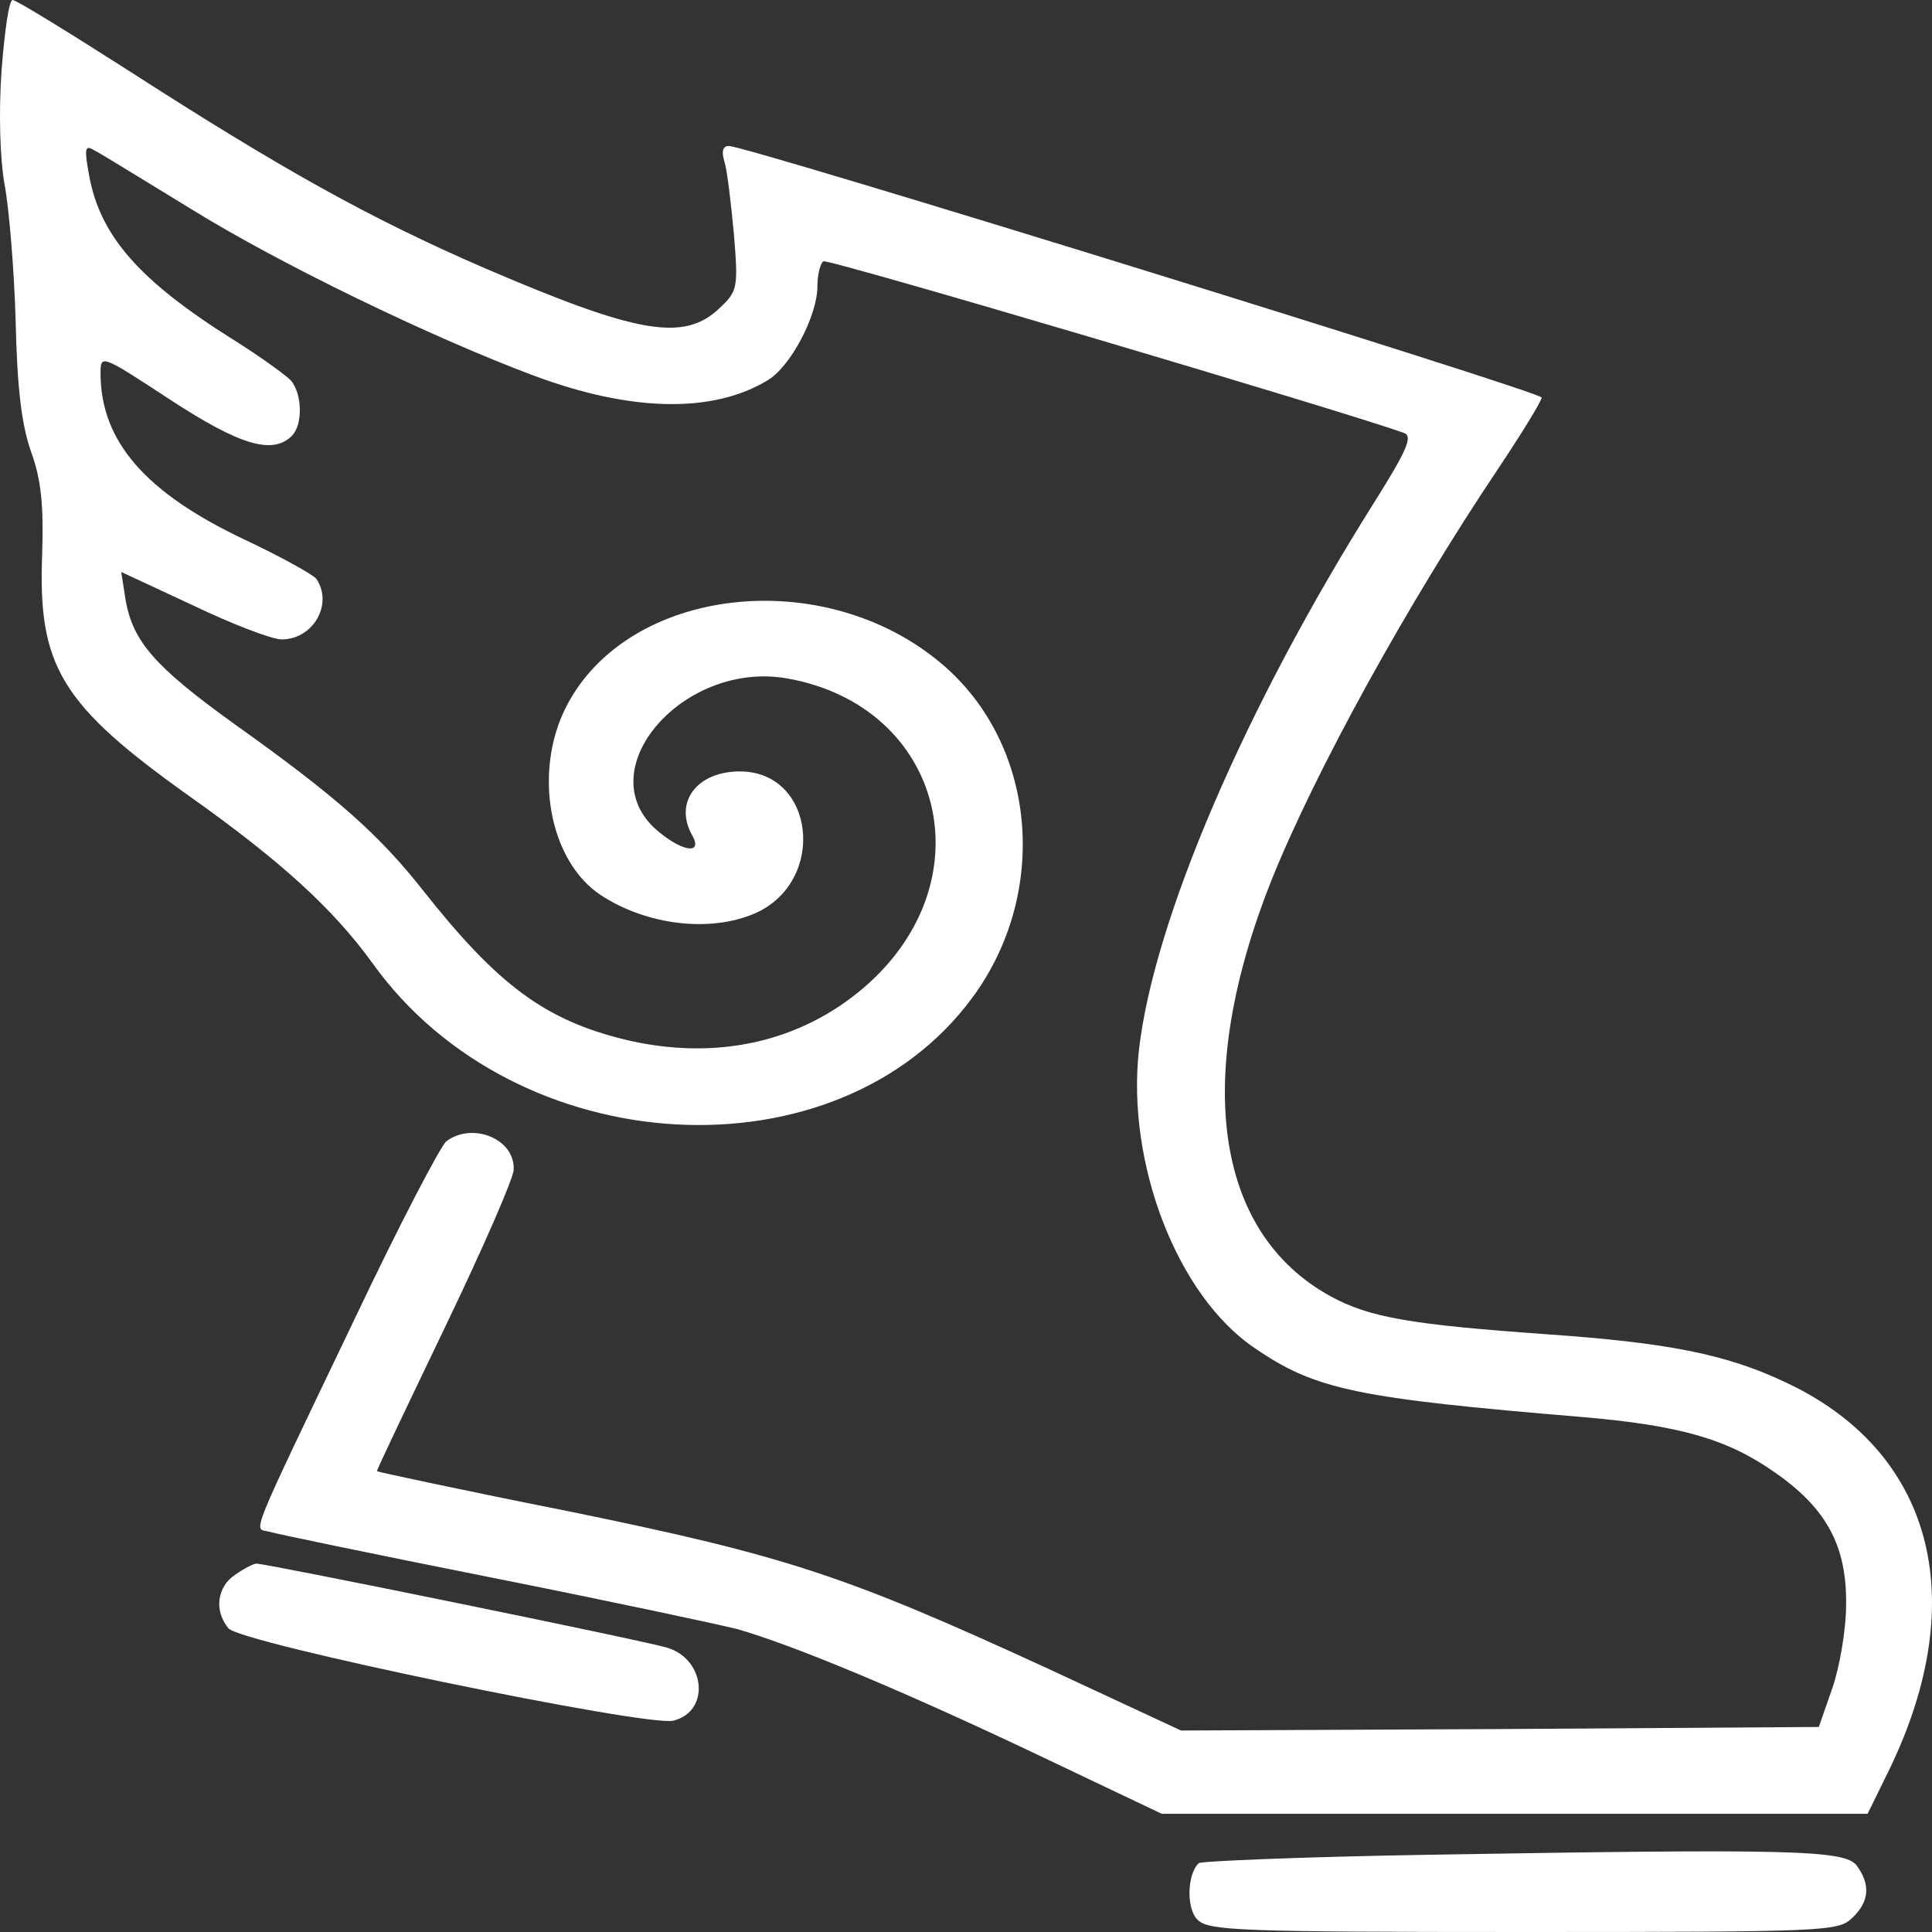 <svg width="24" height="24" viewBox="0 0 24 24" fill="none" xmlns="http://www.w3.org/2000/svg">
<rect x="0" y="0" width="24" height="24" fill="#333333" stroke="none"/>
<path d="M0.019 0.881C-0.018 1.407 0.001 1.977 0.056 2.288C0.111 2.573 0.175 3.332 0.194 3.971C0.212 4.809 0.267 5.275 0.386 5.612C0.515 5.966 0.542 6.285 0.524 6.881C0.469 8.279 0.754 8.754 2.369 9.902C3.489 10.697 4.141 11.292 4.628 11.966C6.409 14.452 10.402 14.676 12.082 12.389C13.046 11.076 12.872 9.238 11.697 8.245C10.228 7.002 7.795 7.286 7.033 8.78C6.62 9.591 6.822 10.697 7.464 11.12C8.043 11.499 8.832 11.586 9.383 11.344C10.274 10.947 10.127 9.583 9.19 9.583C8.658 9.583 8.373 9.963 8.594 10.368C8.75 10.636 8.447 10.576 8.125 10.282C7.336 9.531 8.502 8.21 9.769 8.426C11.715 8.763 12.275 10.93 10.742 12.259C9.943 12.95 8.887 13.183 7.767 12.915C6.776 12.674 6.188 12.242 5.261 11.068C4.71 10.368 4.187 9.902 2.902 8.987C1.919 8.279 1.653 7.968 1.561 7.459L1.506 7.105L2.397 7.52C2.883 7.753 3.379 7.943 3.498 7.943C3.893 7.943 4.141 7.502 3.93 7.191C3.893 7.14 3.489 6.915 3.03 6.699C1.809 6.121 1.249 5.482 1.249 4.636C1.249 4.403 1.258 4.403 2.112 4.964C2.984 5.534 3.379 5.646 3.618 5.422C3.765 5.284 3.756 4.904 3.618 4.731C3.554 4.662 3.232 4.429 2.902 4.222C1.717 3.479 1.231 2.918 1.102 2.15C1.047 1.848 1.056 1.796 1.167 1.865C1.24 1.899 1.782 2.236 2.378 2.599C3.48 3.281 5.353 4.187 6.62 4.662C7.841 5.12 8.86 5.137 9.539 4.722C9.824 4.55 10.154 3.92 10.154 3.557C10.154 3.41 10.191 3.272 10.228 3.246C10.292 3.212 16.672 5.102 17.443 5.379C17.554 5.422 17.471 5.603 17.076 6.233C15.46 8.797 14.331 11.439 14.148 13.045C13.992 14.452 14.625 16.101 15.589 16.748C16.342 17.266 16.865 17.37 19.656 17.603C20.877 17.707 21.464 17.879 22.052 18.294C22.695 18.742 22.942 19.209 22.933 19.934C22.933 20.245 22.851 20.72 22.759 20.979L22.594 21.453L18.637 21.479L14.671 21.497L13.037 20.737C10.503 19.571 9.778 19.33 7.079 18.777C5.775 18.518 4.692 18.285 4.683 18.276C4.674 18.268 5.059 17.465 5.527 16.489C5.996 15.514 6.381 14.633 6.381 14.53C6.399 14.15 5.876 13.934 5.546 14.176C5.472 14.236 4.958 15.22 4.417 16.36C3.058 19.2 3.15 18.976 3.342 19.027C3.425 19.053 4.674 19.312 6.106 19.597C7.538 19.882 8.915 20.176 9.154 20.236C9.879 20.443 11.274 21.03 12.908 21.807L14.432 22.532H18.82H23.2L23.475 21.971C24.503 19.839 23.998 18.009 22.162 17.163C21.428 16.817 20.693 16.679 19.234 16.576C17.526 16.455 17.012 16.368 16.525 16.101C15.084 15.307 14.818 13.381 15.8 10.921C16.351 9.557 17.489 7.494 18.619 5.81C18.912 5.37 19.151 4.981 19.151 4.938C19.151 4.869 9.282 1.813 9.053 1.813C8.979 1.813 8.961 1.882 8.998 2.003C9.034 2.115 9.08 2.521 9.117 2.909C9.172 3.583 9.163 3.617 8.933 3.833C8.493 4.248 7.914 4.144 6.023 3.332C4.591 2.711 3.508 2.107 1.589 0.872C0.845 0.397 0.203 9.53674e-05 0.157 9.53674e-05C0.111 9.53674e-05 0.056 0.397 0.019 0.881Z" fill="white"/>
<path d="M2.92 19.563C2.7 19.709 2.654 20.003 2.837 20.227C2.975 20.409 8.024 21.453 8.364 21.375C8.823 21.263 8.768 20.616 8.291 20.469C8.015 20.383 3.315 19.424 3.186 19.424C3.15 19.424 3.03 19.485 2.92 19.563Z" fill="white"/>
<path d="M17.664 23.042C16.167 23.068 14.919 23.119 14.891 23.145C14.744 23.284 14.735 23.724 14.882 23.853C15.02 23.983 15.415 24 18.931 24C22.704 24 22.832 23.991 23.007 23.827C23.227 23.62 23.236 23.404 23.062 23.171C22.906 22.981 22.254 22.964 17.664 23.042Z" fill="white"/>
</svg>
